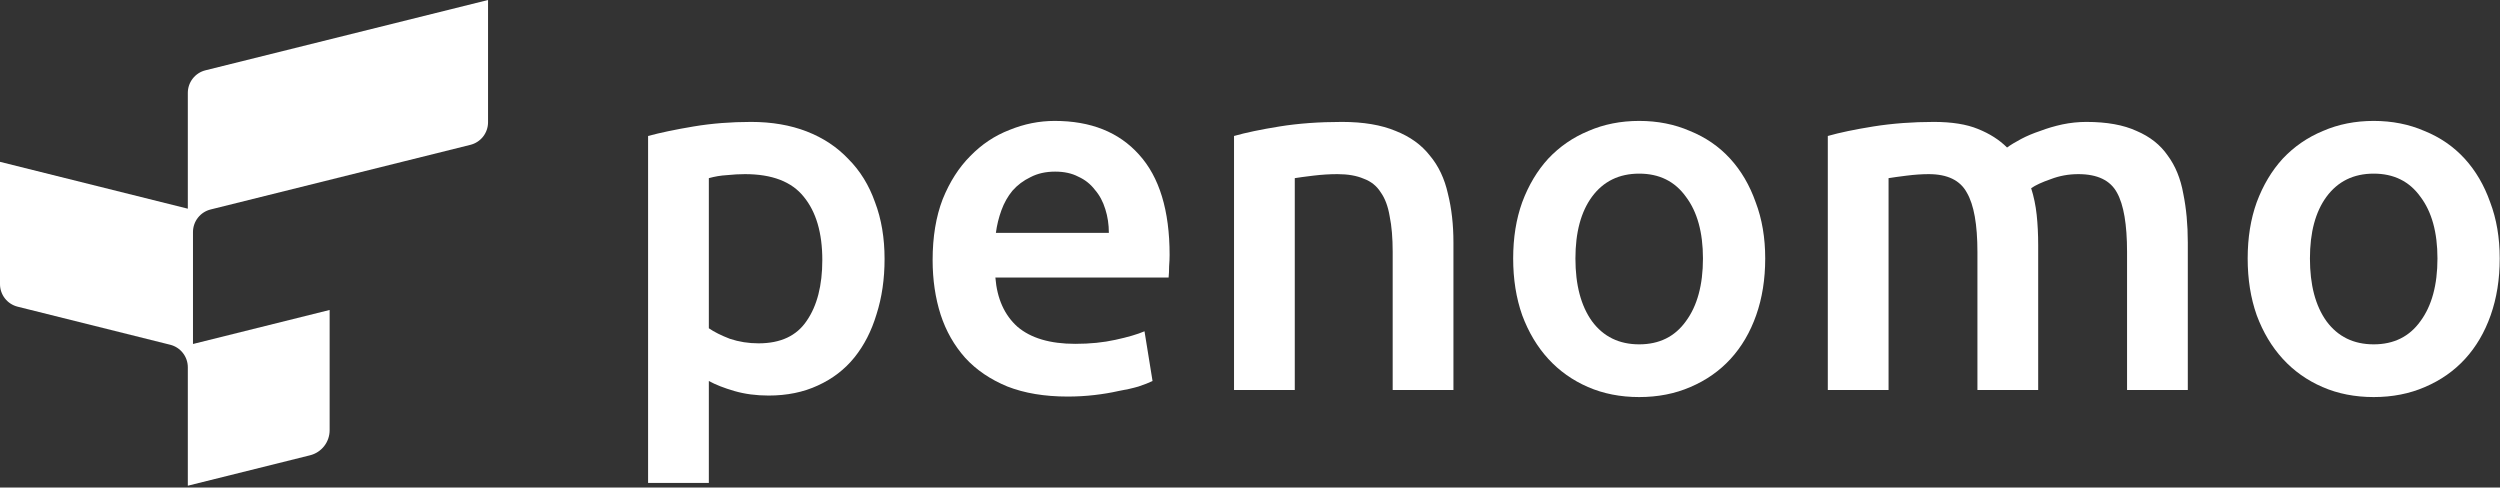 <svg width="923" height="180" viewBox="0 0 923 180" fill="none" xmlns="http://www.w3.org/2000/svg">
<rect x="0" y="0" width="923" height="180" fill="#333333" stroke="none"/>
<path d="M303.598 95.989C303.598 85.979 301.311 78.193 296.739 72.632C292.29 67.071 285.06 64.29 275.05 64.29C272.949 64.29 270.725 64.414 268.377 64.661C266.152 64.784 263.928 65.155 261.703 65.773V121.199C263.681 122.559 266.276 123.856 269.489 125.092C272.826 126.204 276.348 126.761 280.055 126.761C288.212 126.761 294.144 123.98 297.851 118.419C301.682 112.858 303.598 105.381 303.598 95.989ZM326.584 95.618C326.584 103.033 325.595 109.83 323.618 116.009C321.764 122.188 319.045 127.502 315.461 131.951C311.878 136.4 307.367 139.86 301.929 142.332C296.615 144.803 290.56 146.039 283.763 146.039C279.19 146.039 274.988 145.483 271.157 144.371C267.326 143.259 264.175 142.023 261.703 140.663V178.294H239.273V50.202C243.846 48.966 249.469 47.792 256.142 46.68C262.816 45.568 269.86 45.011 277.275 45.011C284.937 45.011 291.796 46.185 297.851 48.533C303.907 50.882 309.035 54.28 313.237 58.729C317.562 63.054 320.837 68.368 323.062 74.671C325.41 80.85 326.584 87.832 326.584 95.618Z" fill="white"/>
<path d="M344.325 95.989C344.325 87.462 345.56 79.985 348.032 73.559C350.627 67.132 354.026 61.819 358.227 57.617C362.429 53.291 367.249 50.078 372.686 47.977C378.124 45.753 383.685 44.641 389.37 44.641C402.717 44.641 413.098 48.781 420.513 57.061C428.051 65.341 431.82 77.699 431.82 94.135C431.82 95.371 431.758 96.792 431.635 98.399C431.635 99.882 431.573 101.241 431.449 102.477H367.496C368.114 110.262 370.833 116.318 375.652 120.643C380.596 124.845 387.702 126.946 396.97 126.946C402.408 126.946 407.351 126.452 411.8 125.463C416.373 124.474 419.956 123.424 422.552 122.312L425.518 140.663C424.282 141.281 422.552 141.961 420.327 142.703C418.226 143.32 415.755 143.877 412.912 144.371C410.193 144.989 407.227 145.483 404.014 145.854C400.801 146.225 397.526 146.41 394.19 146.41C385.663 146.41 378.248 145.174 371.945 142.703C365.642 140.107 360.452 136.585 356.374 132.136C352.296 127.564 349.268 122.25 347.29 116.194C345.313 110.015 344.325 103.28 344.325 95.989ZM409.39 85.979C409.39 82.889 408.958 79.985 408.093 77.266C407.228 74.424 405.93 72.014 404.2 70.037C402.593 67.936 400.554 66.329 398.082 65.217C395.734 63.981 392.892 63.363 389.555 63.363C386.095 63.363 383.067 64.043 380.472 65.402C377.877 66.638 375.652 68.306 373.799 70.407C372.069 72.508 370.709 74.918 369.721 77.637C368.732 80.356 368.052 83.136 367.681 85.979H409.39Z" fill="white"/>
<path d="M455.601 50.202C459.927 48.966 465.55 47.792 472.47 46.68C479.391 45.568 487.053 45.011 495.457 45.011C503.366 45.011 509.977 46.124 515.291 48.348C520.605 50.449 524.807 53.477 527.897 57.431C531.11 61.262 533.334 65.958 534.57 71.52C535.929 76.957 536.609 82.951 536.609 89.501V144H514.179V93.023C514.179 87.832 513.808 83.445 513.067 79.861C512.449 76.154 511.337 73.188 509.73 70.963C508.247 68.615 506.146 66.947 503.428 65.958C500.832 64.846 497.619 64.29 493.788 64.29C490.946 64.29 487.98 64.475 484.89 64.846C481.801 65.217 479.515 65.526 478.032 65.773V144H455.601V50.202Z" fill="white"/>
<path d="M651.718 95.433C651.718 103.095 650.606 110.077 648.381 116.38C646.157 122.682 643.006 128.058 638.927 132.507C634.849 136.956 629.906 140.416 624.098 142.888C618.413 145.36 612.11 146.595 605.19 146.595C598.269 146.595 591.966 145.36 586.282 142.888C580.597 140.416 575.715 136.956 571.637 132.507C567.559 128.058 564.346 122.682 561.998 116.38C559.773 110.077 558.661 103.095 558.661 95.433C558.661 87.771 559.773 80.85 561.998 74.671C564.346 68.368 567.559 62.992 571.637 58.544C575.839 54.095 580.782 50.696 586.467 48.348C592.152 45.876 598.393 44.641 605.19 44.641C611.987 44.641 618.228 45.876 623.912 48.348C629.721 50.696 634.664 54.095 638.742 58.544C642.82 62.992 645.972 68.368 648.196 74.671C650.544 80.85 651.718 87.771 651.718 95.433ZM628.732 95.433C628.732 85.793 626.631 78.193 622.429 72.632C618.351 66.947 612.605 64.105 605.19 64.105C597.775 64.105 591.966 66.947 587.765 72.632C583.686 78.193 581.647 85.793 581.647 95.433C581.647 105.196 583.686 112.919 587.765 118.604C591.966 124.289 597.775 127.131 605.19 127.131C612.605 127.131 618.351 124.289 622.429 118.604C626.631 112.919 628.732 105.196 628.732 95.433Z" fill="white"/>
<path d="M730.067 93.023C730.067 82.889 728.769 75.598 726.174 71.149C723.702 66.576 719.006 64.29 712.086 64.29C709.614 64.29 706.895 64.475 703.929 64.846C700.963 65.217 698.739 65.526 697.256 65.773V144H674.826V50.202C679.151 48.966 684.774 47.792 691.695 46.68C698.739 45.568 706.154 45.011 713.939 45.011C720.613 45.011 726.05 45.876 730.252 47.607C734.578 49.337 738.161 51.623 741.004 54.465C742.363 53.477 744.093 52.426 746.194 51.314C748.295 50.202 750.643 49.213 753.238 48.348C755.834 47.359 758.552 46.556 761.395 45.938C764.361 45.32 767.327 45.011 770.293 45.011C777.831 45.011 784.01 46.124 788.83 48.348C793.773 50.449 797.604 53.477 800.323 57.431C803.165 61.262 805.081 65.958 806.07 71.52C807.182 76.957 807.738 82.951 807.738 89.501V144H785.308V93.023C785.308 82.889 784.072 75.598 781.6 71.149C779.129 66.576 774.371 64.29 767.327 64.29C763.743 64.29 760.344 64.908 757.131 66.144C753.918 67.256 751.508 68.368 749.902 69.481C750.89 72.57 751.57 75.845 751.941 79.305C752.312 82.766 752.497 86.473 752.497 90.428V144H730.067V93.023Z" fill="white"/>
<path d="M922.898 95.433C922.898 103.095 921.785 110.077 919.561 116.38C917.336 122.682 914.185 128.058 910.107 132.507C906.029 136.956 901.085 140.416 895.277 142.888C889.592 145.36 883.29 146.595 876.369 146.595C869.449 146.595 863.146 145.36 857.461 142.888C851.776 140.416 846.895 136.956 842.817 132.507C838.739 128.058 835.525 122.682 833.177 116.38C830.953 110.077 829.841 103.095 829.841 95.433C829.841 87.771 830.953 80.85 833.177 74.671C835.525 68.368 838.739 62.992 842.817 58.544C847.018 54.095 851.962 50.696 857.646 48.348C863.331 45.876 869.572 44.641 876.369 44.641C883.166 44.641 889.407 45.876 895.092 48.348C900.9 50.696 905.843 54.095 909.921 58.544C914 62.992 917.151 68.368 919.375 74.671C921.723 80.85 922.898 87.771 922.898 95.433ZM899.911 95.433C899.911 85.793 897.81 78.193 893.609 72.632C889.531 66.947 883.784 64.105 876.369 64.105C868.954 64.105 863.146 66.947 858.944 72.632C854.866 78.193 852.827 85.793 852.827 95.433C852.827 105.196 854.866 112.919 858.944 118.604C863.146 124.289 868.954 127.131 876.369 127.131C883.784 127.131 889.531 124.289 893.609 118.604C897.81 112.919 899.911 105.196 899.911 95.433Z" fill="white"/>
<path d="M173.676 53.473L77.764 77.337C75.903 77.8 74.251 78.872 73.07 80.382C71.889 81.893 71.248 83.755 71.248 85.673V127L121.7 114.439V158.843C121.7 160.971 120.988 163.037 119.678 164.713C118.368 166.389 116.535 167.579 114.47 168.093L69.343 179.326V135.605C69.343 133.691 68.703 131.833 67.525 130.324C66.347 128.816 64.698 127.745 62.842 127.282L6.502 113.224C4.645 112.761 2.996 111.69 1.818 110.182C0.64 108.674 3.89701e-06 106.815 0 104.901V59.748L69.343 77.05V34.283C69.343 32.368 69.984 30.508 71.163 29C72.342 27.491 73.993 26.42 75.851 25.958L180.184 0V45.148C180.184 47.063 179.543 48.923 178.364 50.431C177.185 51.94 175.534 53.011 173.676 53.473Z" fill="white"/>
</svg>
